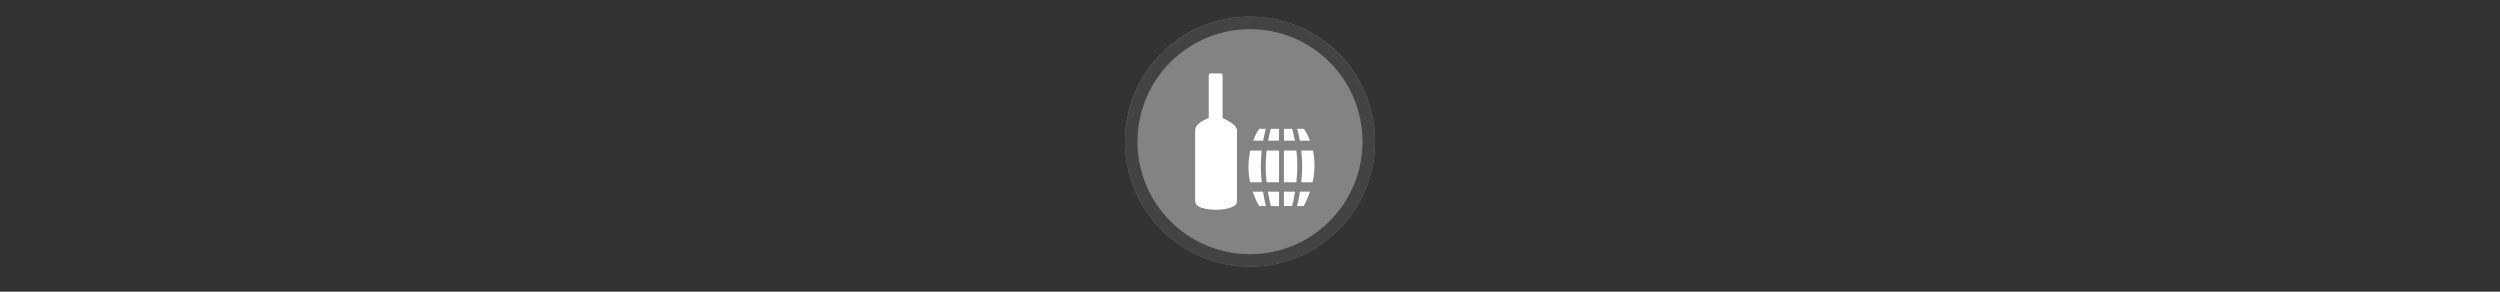 <svg width="300" height="35" viewBox="0 0 300 35" fill="none" xmlns="http://www.w3.org/2000/svg">

<rect x="0" y="0" width="300" height="35" fill="#333333" stroke="none"/>

<g transform="translate(135, 2) scale(1.5 1.5) "> 

<g clip-path="url(#clip0)">
<path opacity="0.953" d="M9.999 0C15.514 0 20 4.446 20 10C20 15.517 15.514 20 9.999 20C4.486 20 0 15.517 0 10C0 4.446 4.486 0 9.999 0V0Z" fill="#878787"/>
<path opacity="0.95" fill-rule="evenodd" clip-rule="evenodd" d="M10 19C14.971 19 19 14.971 19 10C19 5.029 14.971 1 10 1C5.029 1 1 5.029 1 10C1 14.971 5.029 19 10 19ZM10 20C15.523 20 20 15.523 20 10C20 4.477 15.523 0 10 0C4.477 0 0 4.477 0 10C0 15.523 4.477 20 10 20Z" fill="#404040"/>
</g>
<defs>
<clipPath id="clip0">
<path d="M0 0H20V20H0V0Z" fill="white"/>
</clipPath>
</defs>

</g>


<g transform="translate(141, 8) scale(0.031 0.031) "> 

<g clip100-path="url(#clip1000)">
<path d="M325.834 240.48C322.525 245.173 312.096 260.916 302.523 286.5H341.281C344.85 266.542 348.731 250.592 351.453 240.48H325.834ZM370.904 240.48C368.52 248.879 364.288 265.072 360.328 286.5H402.834V240.48H370.904ZM421.584 240.48V286.5H464.092C460.132 265.072 455.9 248.879 453.516 240.48H421.584ZM472.967 240.48C475.689 250.592 479.57 266.542 483.139 286.5H522.643C512.895 261.106 502.047 245.111 498.719 240.48H472.967ZM291.305 324.768C287.622 341.674 285 360.899 284.455 382.336C283.856 405.913 286.437 427.918 290.584 447.596H335.723C333.609 428.002 332.199 406.847 332.199 385.244C332.199 363.806 333.593 343.382 335.689 324.768H291.305ZM354.564 324.768C352.408 343.298 350.949 363.743 350.949 385.244C350.949 406.832 352.427 428.022 354.607 447.596H402.834V324.768H354.564ZM421.584 324.768V447.596H469.812C471.993 428.022 473.471 406.832 473.471 385.244C473.471 363.743 472.012 343.298 469.855 324.768H421.584ZM488.729 324.768C490.825 343.382 492.221 363.806 492.221 385.244C492.221 406.847 490.811 428.002 488.697 447.596H532.387C532.46 447.596 532.534 447.598 532.607 447.6C537.011 427.688 540.022 405.546 540.049 382.088C540.073 360.906 537.669 341.729 534.012 324.768H488.729ZM300.648 484C310.873 513.867 322.75 534.047 326.189 539.607H351.805C348.942 527.934 344.561 508.304 340.652 484H300.648ZM359.648 484C363.907 509.779 368.633 529.762 371.135 539.607H402.834V484H359.648ZM421.584 484V539.607H453.285C455.787 529.762 460.513 509.779 464.771 484H421.584ZM483.768 484C479.859 508.304 475.478 527.934 472.615 539.607H498.111C501.452 533.742 512.507 513.399 522.43 484H483.768ZM228 583.357C72 597.119 150 590.238 228 583.357V583.357Z" fill="#ffffff"/>
<path d="M138.373 34.024H176.266V219.675H138.373V34.024Z" fill="#ffffff" stroke="#ffffff" stroke-width="15.72" stroke-linecap="round" stroke-linejoin="round"/>
<path d="M101.756 247.228C100.069 237.217 141.963 216.294 157.493 216.272C173.023 216.249 213.345 239.985 216.293 247.228V519.418C187.583 535.109 118.209 532.072 101.756 519.418V247.228Z" fill="#ffffff" stroke="#ffffff" stroke-width="47.517" stroke-linecap="round" stroke-linejoin="round"/>
</g>
<defs>
<clip100Path id="clip1000">
<path d="M0 0H580V580H0V0Z" fill="#ffffff"/>
</clip100Path>
</defs>

</g>

</svg>